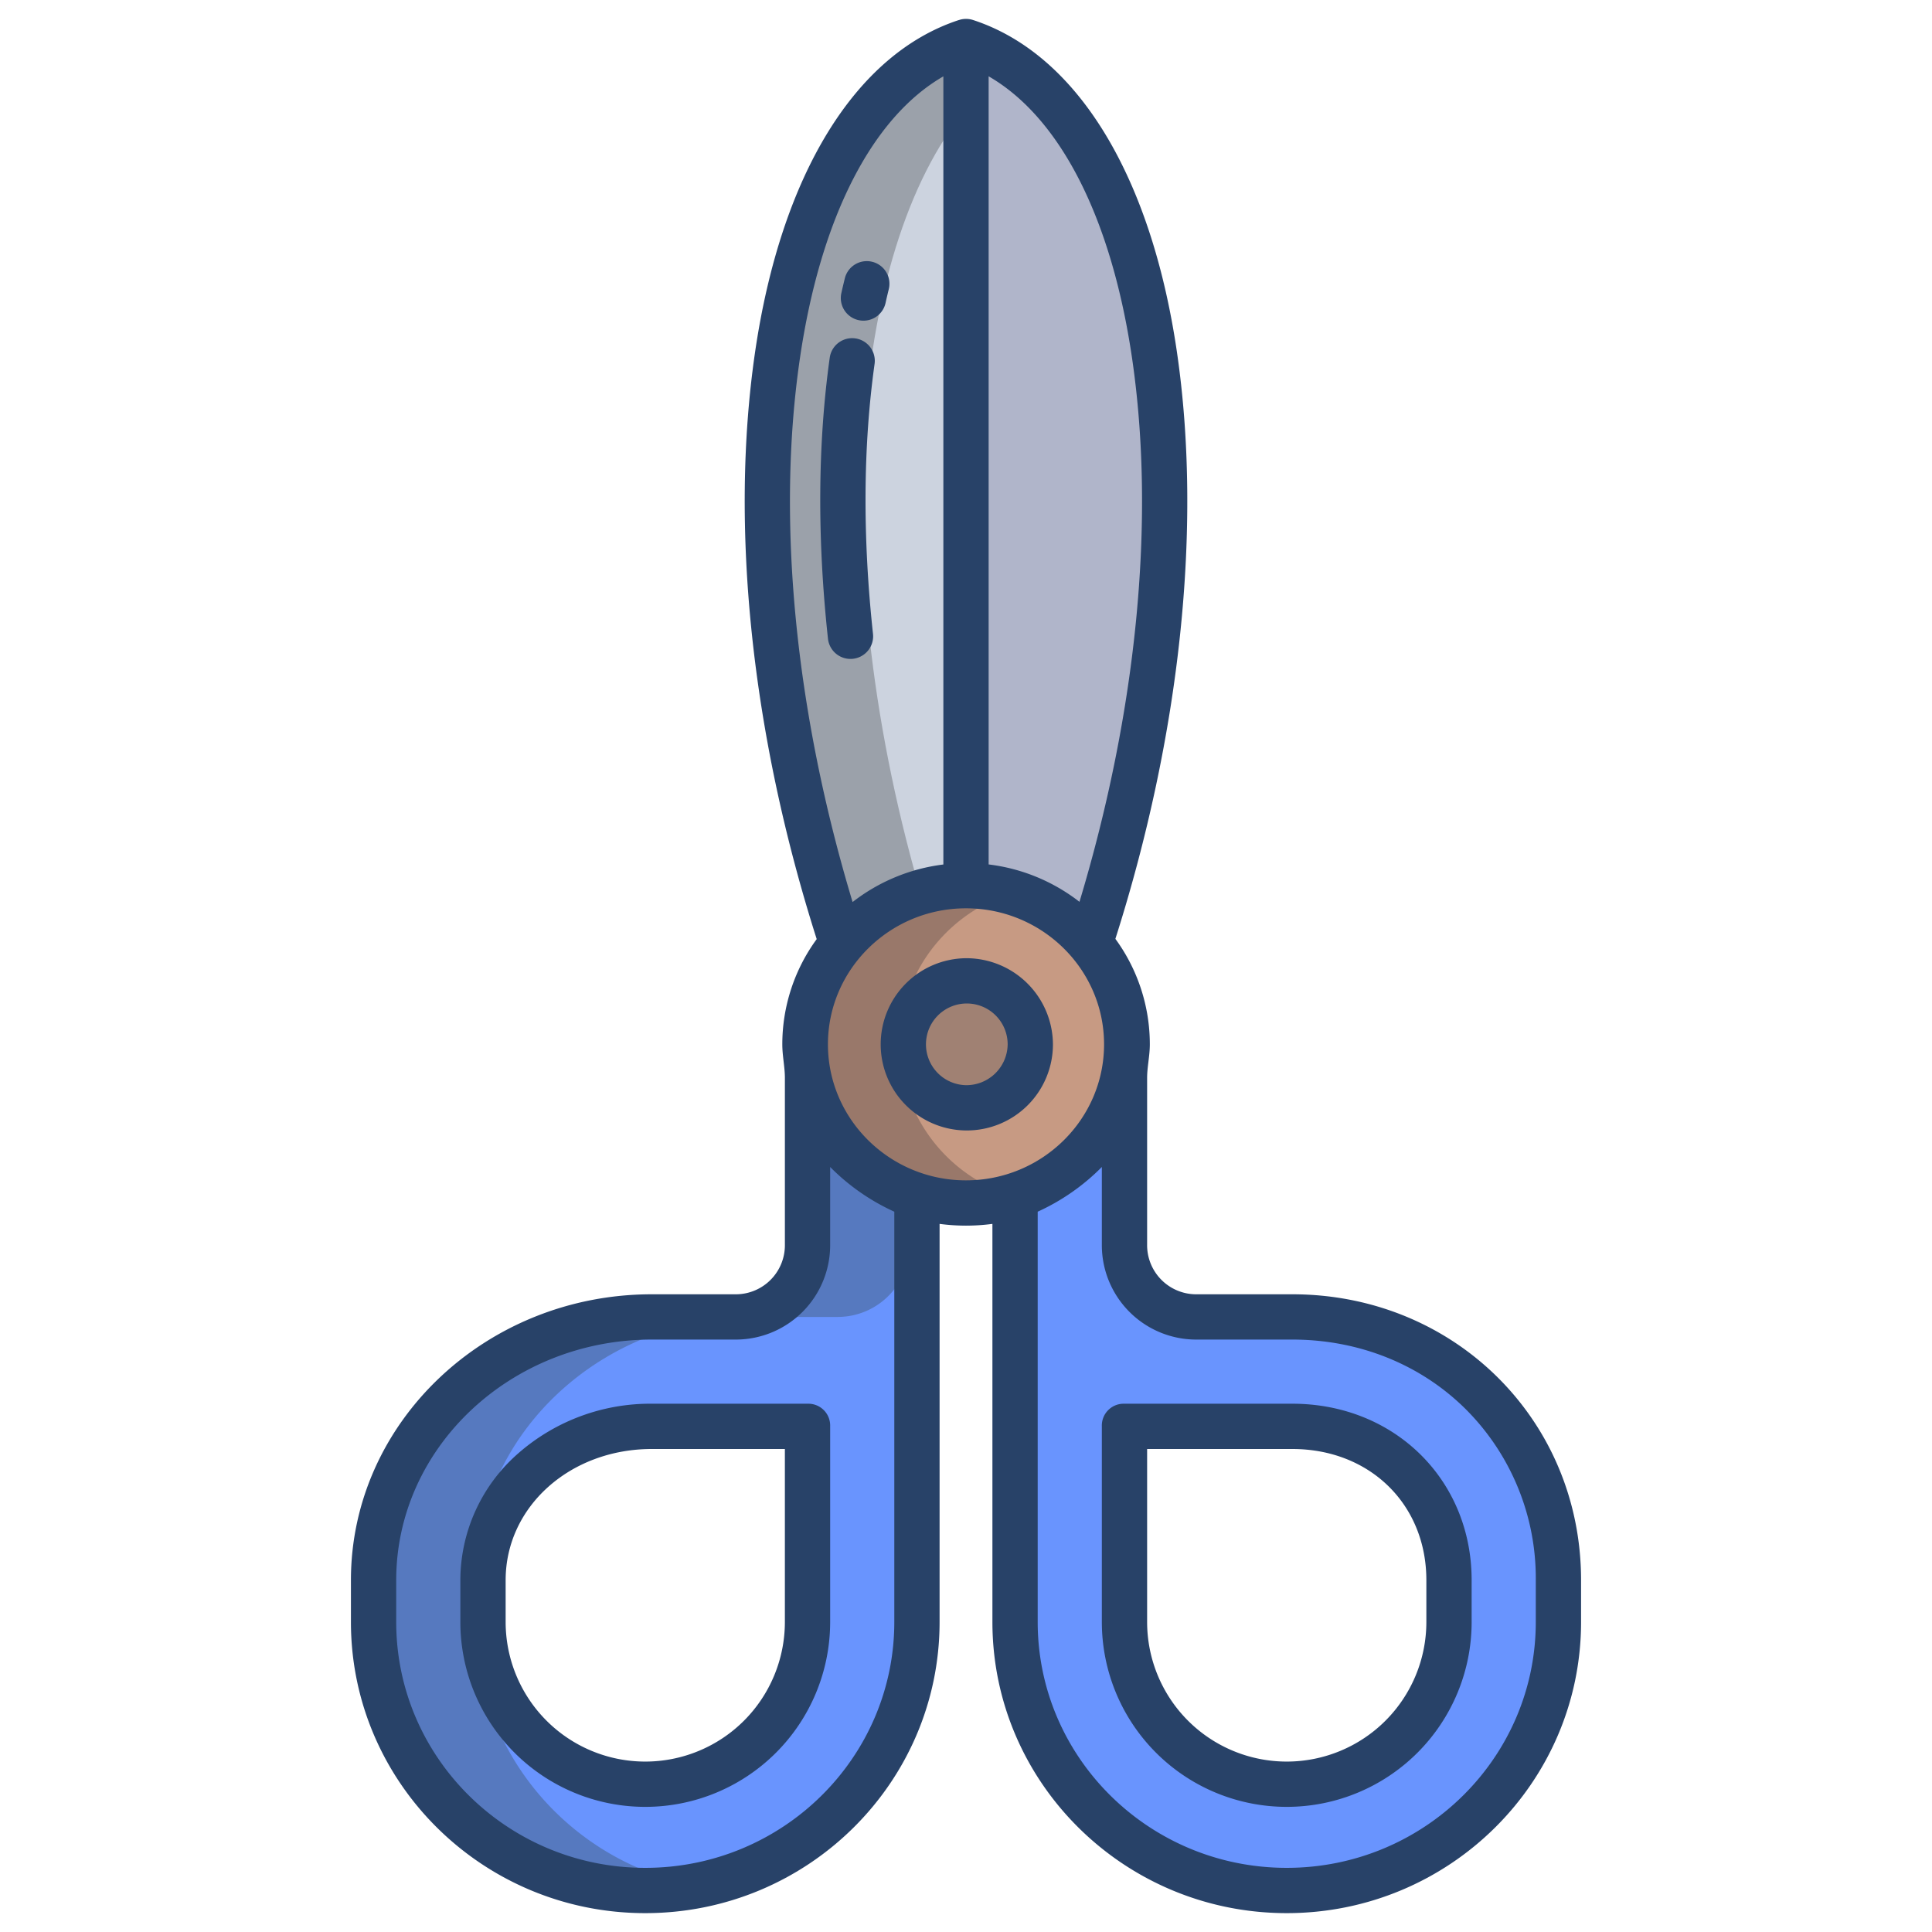<svg id="Layer_1" height="512" viewBox="0 0 512 512" width="512" xmlns="http://www.w3.org/2000/svg" data-name="Layer 1"><path d="m214 284.13v45.65a18.989 18.989 0 0 1 -18.88 19.22h-22.39c-39.74 0-73.73 30.53-73.73 69.77v11.07c0 39.24 32.255 71.16 72 71.16s72-31.92 72-71.16v-119.92zm0 145.71a43 43 0 1 1 -86 0v-11.07c0-23.55 20.89-40.77 44.73-40.77h41.27z" fill="#6994fe"/><path d="m126 429.84v-11.07c0-39.24 33.99-69.77 73.73-69.77h22.39a18.989 18.989 0 0 0 18.88-19.22v-21.639l-27-24.011v45.65a18.989 18.989 0 0 1 -18.88 19.22h-22.39c-39.74 0-73.73 30.53-73.73 69.77v11.07c0 39.24 32.255 71.16 72 71.16a73.041 73.041 0 0 0 13.5-1.27c-33.3-6.261-58.5-35.207-58.5-69.89z" fill="#5679bf"/><path d="m223.11 250.05 32.89-9.34v-229.71c-52.33 17.09-70 125.44-32.89 239.05z" fill="#ccd3df"/><path d="m256 28.894v-17.894c-52.33 17.09-70 125.44-32.89 239.05l22.937-6.514c-27.977-90.573-21.241-176.728 9.953-214.642z" fill="#9ba1aa"/><path d="m342.47 349h-25.59a18.989 18.989 0 0 1 -18.88-19.22v-45.65l-29.055 25.8.055.08v119.83c0 39.24 32.255 71.16 72.005 71.16s72-31.92 72-71.16v-11.07c-.005-39.24-30.795-69.77-70.535-69.77zm41.53 80.84a43 43 0 1 1 -86 0v-51.84h44.47c23.85 0 41.53 17.22 41.53 40.77z" fill="#6994fe"/><path d="m256 11v229.71l32.89 9.34c13.47-41.23 19.72-81.77 19.72-117.5 0-62.73-19.27-110.66-52.61-121.55z" fill="#b0b5ca"/><path d="m297.74 285.13a42.33 42.33 0 0 1 -29.09 31.8 43.456 43.456 0 0 1 -25.32-.01 42.325 42.325 0 0 1 -29.07-31.79 41.627 41.627 0 0 1 8.85-35.08 42.929 42.929 0 0 1 65.78 0 41.627 41.627 0 0 1 8.85 35.08z" fill="#c79a83"/><path d="m268.33 316.92a42.325 42.325 0 0 1 -29.07-31.79 41.627 41.627 0 0 1 8.85-35.08 42.651 42.651 0 0 1 20.39-13.486 42.962 42.962 0 0 0 -45.39 13.486 41.627 41.627 0 0 0 -8.85 35.08 42.325 42.325 0 0 0 29.07 31.79 43.431 43.431 0 0 0 25.177.051c-.059-.018-.118-.033-.177-.051z" fill="#99786a"/><ellipse cx="256" cy="276.76" fill="#a08173" rx="17.04" ry="16.82"/><g fill="#284268"><path d="m227.516 84.837a5.993 5.993 0 0 0 7.165-4.546q.4-1.814.84-3.588a6 6 0 1 0 -11.654-2.857q-.465 1.891-.9 3.826a6 6 0 0 0 4.549 7.165z"/><path d="m231.352 167.976c-2.77-25.639-2.628-49.7.421-71.527a6 6 0 1 0 -11.885-1.66c-3.185 22.8-3.342 47.857-.467 74.476a6 6 0 0 0 11.931-1.289z"/><path d="m342.473 343h-25.589a13.008 13.008 0 0 1 -12.884-13.221v-44.144c0-2.879.716-5.842.716-8.875a47.342 47.342 0 0 0 -9.129-27.953c17.244-54.161 23.052-109.206 16.336-155.342-6.848-47.048-26.552-79.185-54.06-88.165a6 6 0 0 0 -3.723.009v-.009c-27.508 8.984-47.212 41.121-54.06 88.169-6.718 46.154-.9 101.223 16.355 155.405a47.252 47.252 0 0 0 -9.116 27.89c0 3.033.684 6 .684 8.875v44.144a13.008 13.008 0 0 1 -12.887 13.217h-22.383c-43.921 0-79.733 33.944-79.733 75.767v11.07c0 42.548 34.921 77.163 78 77.163s78-34.615 78-77.164v-105.493a53.034 53.034 0 0 0 14 0v105.493c0 42.549 34.921 77.164 78 77.164s78-34.615 78-77.164v-11.07c0-42.531-33.659-75.766-76.527-75.766zm-80.473-322.775c18.943 10.924 32.608 37.592 38.048 74.969 6.206 42.632 1.235 93.36-13.978 143.8a48.743 48.743 0 0 0 -24.07-9.909zm-50.048 74.969c5.44-37.375 19.107-64.032 38.048-74.956v208.862a48.911 48.911 0 0 0 -24.053 9.949c-15.226-50.456-20.203-101.207-13.995-143.855zm25.048 334.642c0 35.932-29.538 65.164-66 65.164s-66-29.232-66-65.163v-11.07c0-35.2 30.428-63.767 67.733-63.767h22.383a25.019 25.019 0 0 0 24.884-25.221v-20.515a57.19 57.19 0 0 0 17 11.849zm19-117.029c-20.175 0-36.588-16.171-36.588-36.047s16.413-36.047 36.588-36.047 36.588 16.171 36.588 36.047-16.413 36.047-36.588 36.047zm151 117.029c0 35.932-29.538 65.164-66 65.164s-66-29.232-66-65.164v-108.723a57.19 57.19 0 0 0 17-11.849v20.515a25.019 25.019 0 0 0 24.884 25.221h25.589c17.608 0 33.948 6.518 45.939 18.426a63.3 63.3 0 0 1 18.588 45.34z"/><path d="m342.473 372h-44.73a5.781 5.781 0 0 0 -5.743 5.994v51.842a49 49 0 1 0 98 0v-11.069c0-26.667-20.52-46.767-47.527-46.767zm35.527 57.836a37 37 0 1 1 -74 0v-45.836h38.473c20.497 0 35.527 14.618 35.527 34.767z"/><path d="m214.257 372h-41.524a53.044 53.044 0 0 0 -35.293 13.068 44.691 44.691 0 0 0 -15.44 33.7v11.069a49 49 0 1 0 98 0v-51.843a5.781 5.781 0 0 0 -5.743-5.994zm-6.257 57.836a37 37 0 1 1 -74 0v-11.069c0-19.5 17.1-34.767 38.733-34.767h35.267z"/><path d="m256 253.937a22.824 22.824 0 1 0 23.04 22.823 22.958 22.958 0 0 0 -23.04-22.823zm0 33.646a10.825 10.825 0 1 1 11.04-10.823 10.946 10.946 0 0 1 -11.04 10.823z"/></g></svg>